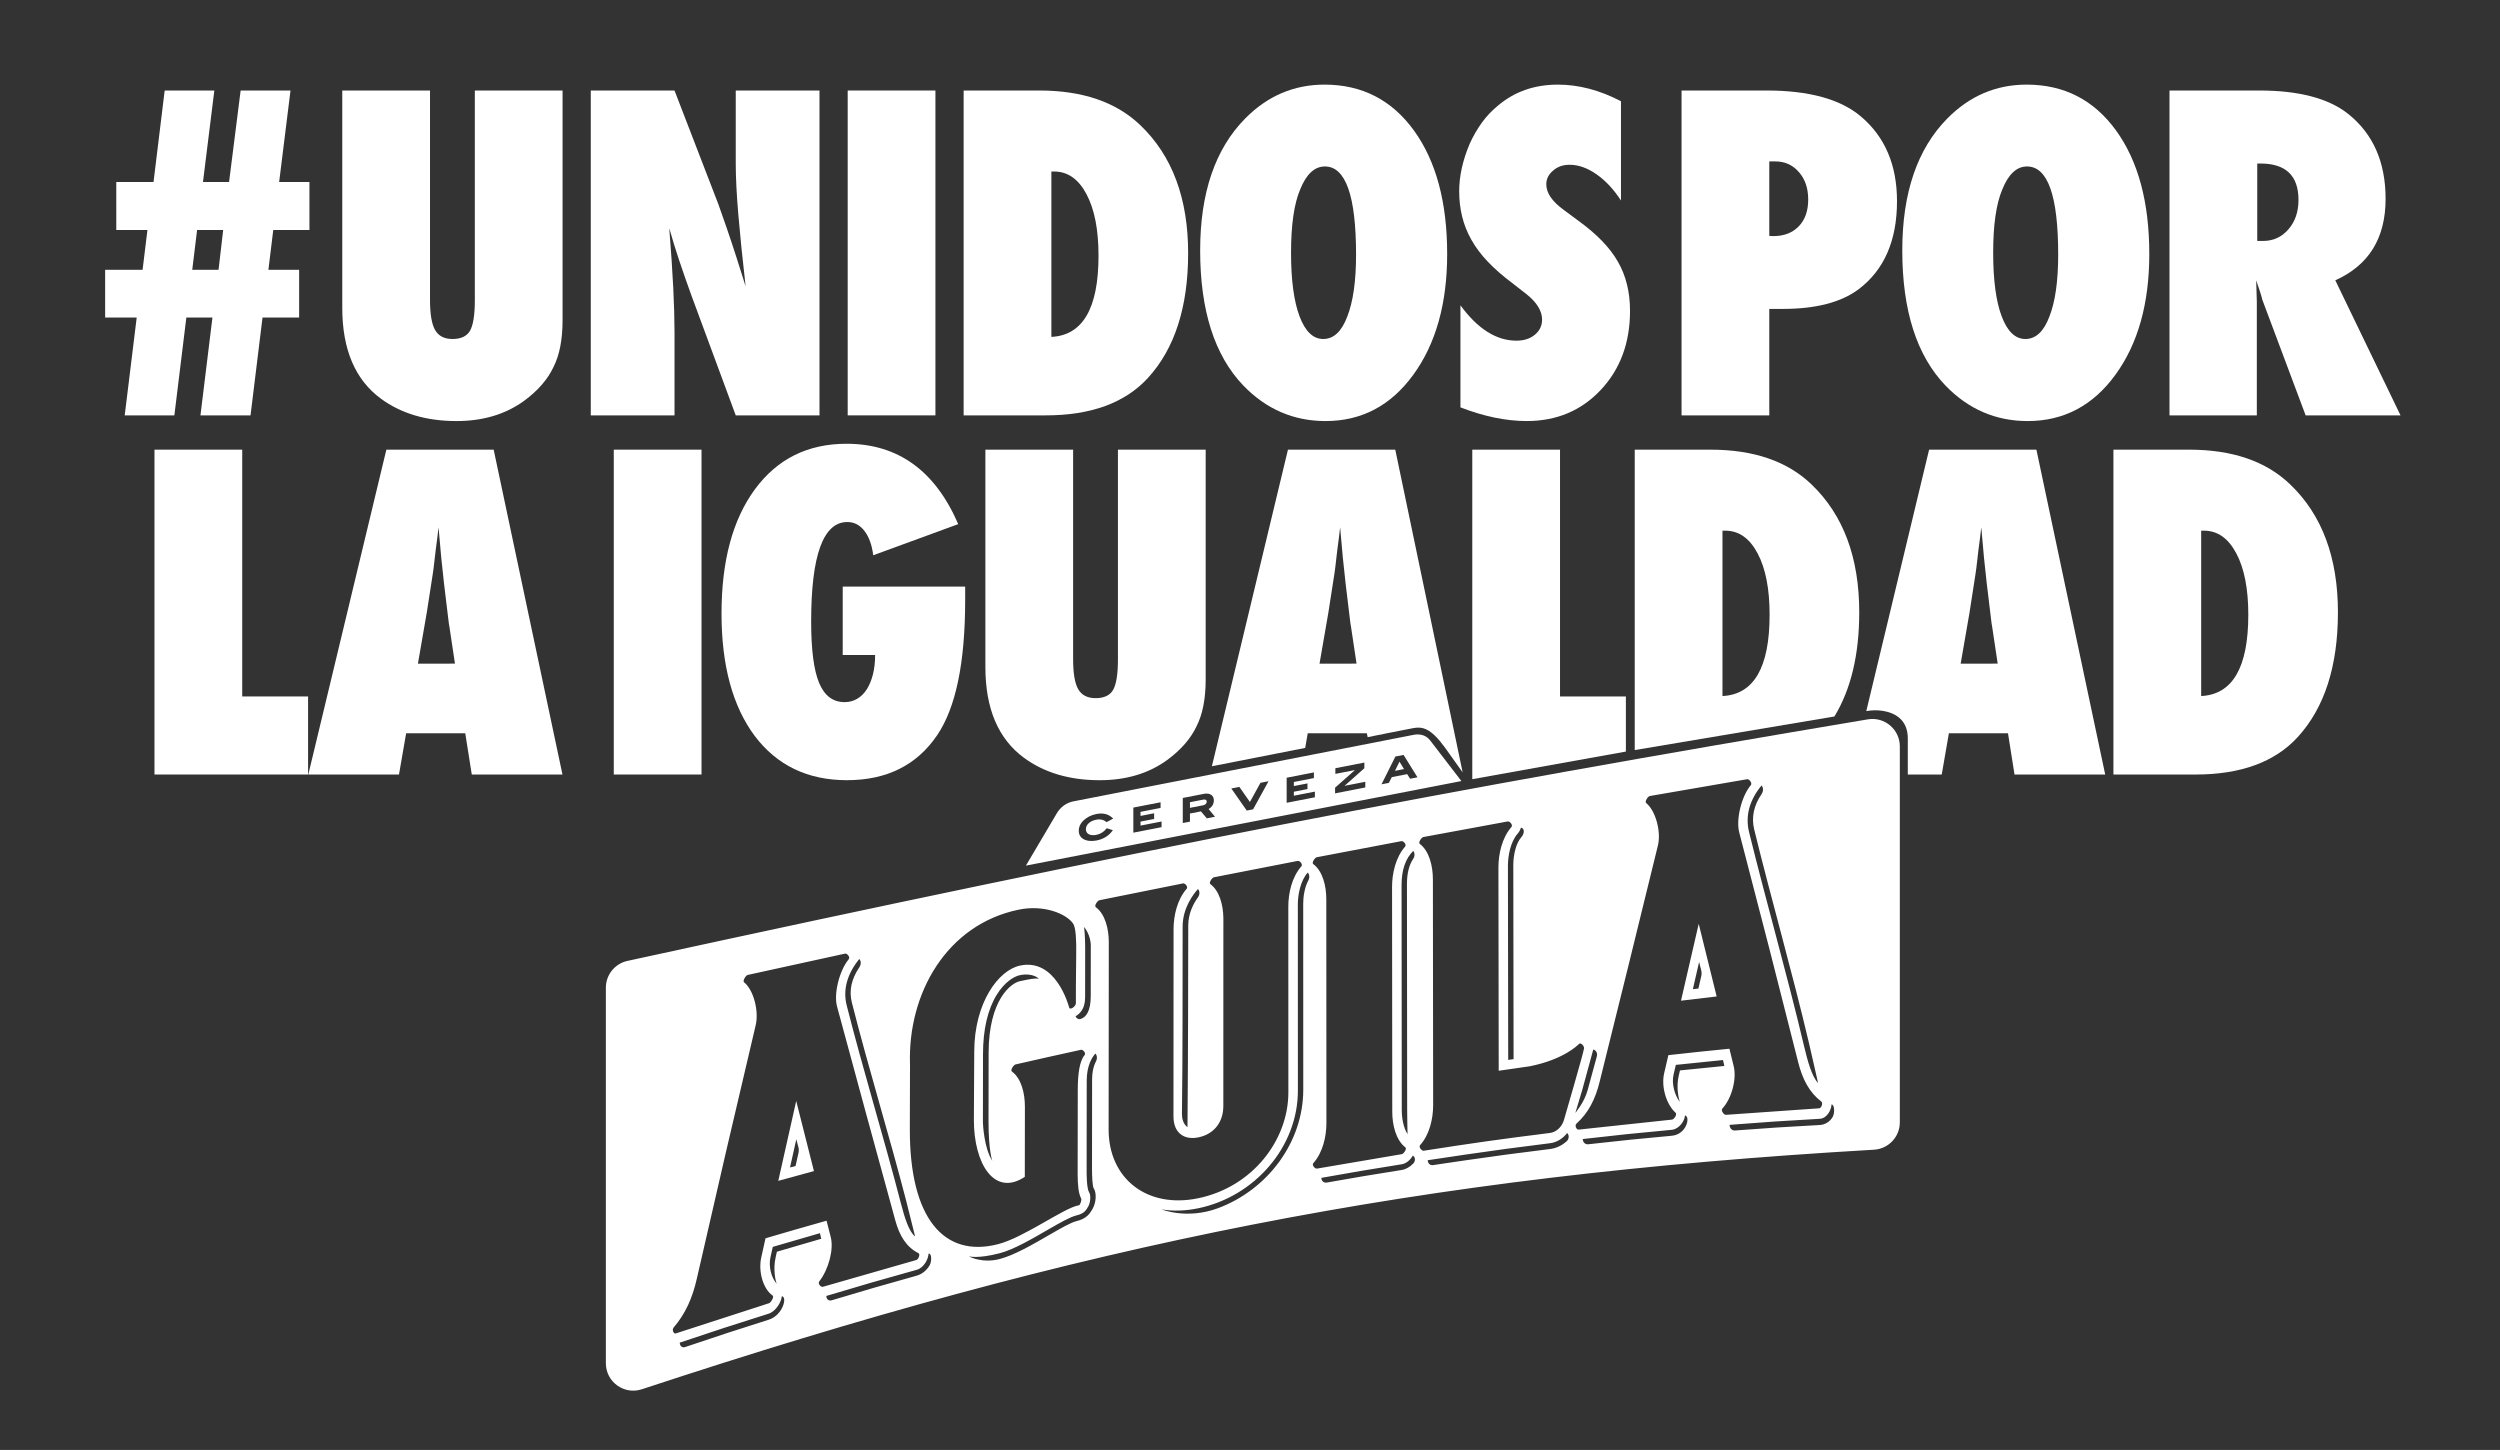 <?xml version="1.0" encoding="utf-8"?>
<!-- Generator: Adobe Illustrator 15.0.0, SVG Export Plug-In . SVG Version: 6.00 Build 0)  -->
<!DOCTYPE svg PUBLIC "-//W3C//DTD SVG 1.1//EN" "http://www.w3.org/Graphics/SVG/1.1/DTD/svg11.dtd">
<svg version="1.1" id="Capa_1" xmlns="http://www.w3.org/2000/svg" xmlns:xlink="http://www.w3.org/1999/xlink" x="0px" y="0px"
	 width="459.769px" height="266.652px" viewBox="0 0 459.769 266.652" enable-background="new 0 0 459.769 266.652"
	 xml:space="preserve">
<rect x="0" y="0" width="459.769" height="266.652" fill="#333333" stroke="none"/>
<path fill="#FFFFFF" d="M309.148,184.034c2.623-0.318,3.935-0.475,6.558-0.779c-1.319-5.37-1.979-8.041-3.299-13.357
	C311.104,175.575,310.452,178.403,309.148,184.034 M312.87,178.446c0.085,0.334,0.088,0.699,0.007,1.055
	c-0.209,0.92-0.316,1.379-0.525,2.299c-0.408,0.048-0.612,0.072-1.021,0.119c0.458-2,0.687-3.002,1.146-5.008
	C312.635,177.526,312.713,177.831,312.87,178.446"/>
<path fill="#FFFFFF" d="M143.132,217.167c2.621-0.727,3.933-1.086,6.556-1.797c-1.304-5.135-1.955-7.715-3.258-12.896
	C145.11,208.323,144.45,211.262,143.132,217.167 M146.839,210.995c0.085,0.324,0.086,0.688,0.003,1.058
	c-0.212,0.952-0.319,1.429-0.531,2.382c-0.408,0.109-0.612,0.164-1.02,0.271c0.463-2.08,0.695-3.119,1.158-5.194
	C146.605,210.106,146.683,210.403,146.839,210.995"/>
<path fill="#FFFFFF" d="M343.512,132.294c-78.278,13.146-131.818,23.443-228.117,44.422c-2.315,0.504-3.973,2.555-3.973,4.924
	v69.074c0,3.43,3.359,5.857,6.617,4.782c81.368-26.853,142.326-39.165,226.594-44.056c2.668-0.154,4.758-2.356,4.758-5.029v-69.148
	C349.391,134.146,346.586,131.778,343.512,132.294 M323.961,146.054c-1.424,2.073-1.897,4.262-1.345,6.52
	c3.161,12.906,7.011,26.256,10.093,39.361c0.603,2.563,1.645,7.234,1.645,7.234c-1.109-1.131-1.921-3.996-2.598-6.871
	c-3.084-13.081-6.933-26.406-10.094-39.288c-0.727-2.964,0.092-5.89,2.299-8.558C324.325,144.845,324.316,145.534,323.961,146.054
	 M279.709,152.21c0.686,0.105,0.69,1.064,0.08,1.753c-0.484,0.545-0.826,1.294-1.06,2.095c-0.302,1.026-0.422,2.141-0.421,3.03
	c0.018,11.897,0.033,23.797,0.052,35.694c-0.396,0.059-0.594,0.088-0.989,0.146c-0.018-11.889-0.035-23.779-0.052-35.666
	c-0.002-1.891,0.472-4.451,1.812-5.977C279.401,152.978,279.602,152.606,279.709,152.21 M259.892,157.958
	c-0.763,1.135-1.146,2.689-1.144,4.641c0.012,13.803,0.025,27.605,0.039,41.407c0.002,1.565,0.069,4.577,0.069,4.577
	c-0.765-1.203-1.058-2.961-1.06-4.414c-0.012-13.796-0.026-27.592-0.039-41.389c-0.002-2.762,0.72-4.877,2.146-6.291
	C260.215,156.868,260.217,157.474,259.892,157.958 M220.304,165.044c-0.798,1.104-1.772,2.914-1.775,5.143
	c-0.018,11.492-0.025,23.066-0.125,34.516c-0.002,0.221-0.017,2.593-0.017,2.593c-0.801-0.565-1.027-1.675-1.018-2.392
	c0.144-11.401,0.108-23.02,0.126-34.51c0.005-3.408,1.973-5.957,2.82-6.891C220.676,163.877,220.674,164.532,220.304,165.044
	 M199.373,170.472c0,0,1.234,1.422,1.232,3.463c-0.004,3.709-0.005,5.563-0.009,9.271c-0.003,2.683-0.818,3.907-1.895,4.196
	c-0.378,0.103-0.758-0.117-0.901-0.5c0.755-0.457,1.759-1.313,1.761-3.476c0.004-3.71,0.006-5.565,0.01-9.274
	C199.572,172.179,199.375,170.487,199.373,170.472 M158.022,177.921c-1.43,2.102-1.909,4.277-1.362,6.438
	c3.034,11.984,6.867,24.375,10.002,36.506c0.598,2.316,1.632,6.518,1.632,6.518c-1.11-0.836-1.917-3.387-2.59-5.992
	c-3.133-12.14-6.965-24.537-9.999-36.531c-0.719-2.842,0.107-5.779,2.323-8.492C158.392,176.728,158.38,177.396,158.022,177.921
	 M141.357,242.711c-6.147,1.944-9.219,2.948-15.356,5.021c-0.544,0.183-0.984-0.181-0.984-0.813c6.531-2.2,9.8-3.265,16.342-5.323
	c1.333-0.419,2.366-2.201,2.413-3.199C144.83,238.399,144.042,241.862,141.357,242.711 M142.861,236.099
	c-1.029-1.092-1.543-3.234-1.169-4.867c0.17-0.77,0.255-1.154,0.425-1.92c3.469-1.027,5.204-1.531,8.676-2.523
	c0.098,0.412,0.147,0.619,0.245,1.031c-3.267,0.937-4.899,1.414-8.164,2.381c-0.092,0.416-0.138,0.623-0.23,1.039
	C142.125,233.505,142.654,235.713,142.861,236.099 M150.668,235.663c1.747-2.25,2.698-5.945,2.108-8.17
	c-0.306-1.196-0.459-1.795-0.766-2.995c-4.494,1.267-6.74,1.913-11.229,3.235c-0.31,1.397-0.465,2.097-0.774,3.498
	c-0.596,2.615,0.343,5.822,2.083,7.035c0.323,0.225-0.31,1.299-0.667,1.409c-0.114,0.036-17.041,5.519-17.155,5.556
	c-0.356,0.119-0.767-0.646-0.363-1.115c2.176-2.528,3.459-5.475,4.247-8.967c3.527-15.481,7.12-30.949,10.776-46.4
	c0.73-2.723-0.343-6.715-2.085-8.092c-0.324-0.254,0.311-1.28,0.668-1.359c0.114-0.025,17.796-3.896,17.91-3.921
	c0.359-0.078,0.99,0.646,0.666,1.034c-1.748,2.1-2.834,6.508-2.11,8.838c3.531,13.076,7.09,26.143,10.678,39.203
	c0.782,2.867,2.063,4.914,4.245,6.007c0.405,0.202-0.01,1.165-0.368,1.263c-0.115,0.032-17.085,4.896-17.199,4.93
	C150.976,236.759,150.344,236.081,150.668,235.663 M171,232.634c-0.51,0.945-1.406,1.691-2.402,1.969
	c-6.262,1.748-9.391,2.654-15.645,4.533c-0.545,0.164-0.986-0.195-0.985-0.802c6.648-1.997,9.975-2.959,16.632-4.81
	c1.323-0.367,2.124-1.985,2.171-2.963C171.35,230.435,171.375,231.938,171,232.634 M167.324,207.722
	c0.013-4.783,0.02-7.176,0.033-11.959c-0.449-13.023,6.719-25.773,20.065-28.484c4.496-0.912,8.661,0.711,9.941,2.592
	c0.49,0.722,0.605,3.037,0.559,5.656c-0.074,4.213-0.058,8.551-0.058,8.945c-0.001,0.643-1.086,1.355-1.23,0.836
	s-2.492-9.135-9.052-7.729c-3.939,0.844-8.398,6.783-8.412,15.824c-0.026,5.022-0.04,7.535-0.066,12.56
	c-0.012,7.981,3.716,14.205,9.364,10.472c0.007-5.16,0.011-7.74,0.018-12.902c0.003-2.471-0.652-5.211-2.397-6.477
	c-0.324-0.234,0.311-1.215,0.669-1.297c4.813-1.1,7.221-1.638,12.035-2.693c0.358-0.08,0.991,0.609,0.667,0.986
	c-0.978,1.139-1.244,3.697-1.247,6.332c-0.001-0.002-0.002-0.004-0.003-0.006c-0.009,6.186-0.013,9.277-0.022,15.464
	c0.007,2.188,0.16,3.666,0.651,4.578c0.138,0.256-0.198,1.206-0.398,1.235c-1.377,0.205-4.036,1.787-6.96,3.445
	c-2.681,1.521-5.585,3.108-7.93,3.713C173.586,231.378,167.298,224.038,167.324,207.722 M182.49,213.476
	c-1.543-2.34-1.719-6.849-1.726-7.039c0.007-5.033,0.011-7.551,0.018-12.584c0.006-4.541,0.864-8.227,2.547-10.941
	c1.405-2.264,3.096-3.324,4.209-3.564c2.281-0.49,3.432,0.539,3.499,0.627c-0.778-0.082-1.693,0.09-3.5,0.481
	c-1.587,0.343-5.707,3.383-5.721,13.159c-0.008,5.021-0.011,7.531-0.019,12.551C181.79,211.681,182.49,213.476,182.49,213.476
	 M201.531,195.254c-0.048,0.086-0.092,0.173-0.13,0.261c-0.303,0.684-0.554,1.658-0.556,3.006c-0.006,6.504-0.01,9.756-0.016,16.26
	c-0.015,1.556,0.098,3.422,0.305,3.738c0.572,0.865,0.469,2.657-0.22,3.834c-0.463,0.791-1.039,1.773-2.969,2.232
	c-0.983,0.234-2.894,1.324-4.917,2.494c-3.022,1.744-6.447,3.756-9.198,4.47c-3.282,0.851-5.668-0.501-5.668-0.501
	c0.016,0.006,1.652,0.477,5.669-0.563c2.601-0.67,5.949-2.637,8.903-4.342c2.188-1.264,4.078-2.342,5.212-2.611
	c1.422-0.338,1.75-0.896,2.164-1.604c0.451-0.773,0.541-2.119,0.178-2.669c-0.449-0.679-0.458-3.429-0.449-4.256
	c0.006-6.505,0.01-9.758,0.016-16.265c0.004-2.797,1.002-4.323,1.597-4.983C201.792,194.112,201.824,194.722,201.531,195.254
	 M203.884,207.713c0.011-11.472,0.022-22.942,0.032-34.413c0.002-2.447-0.654-5.178-2.398-6.473
	c-0.324-0.238,0.31-1.194,0.668-1.268c6.153-1.25,9.23-1.869,15.383-3.096c0.358-0.07,0.991,0.624,0.667,0.993
	c-1.742,1.981-2.403,4.956-2.408,7.388c-0.006,11.488-0.012,22.977-0.018,34.465c-0.002,3.055,1.956,4.404,4.583,3.861
	c2.973-0.615,4.586-2.895,4.587-5.751c0.003-11.536,0.004-23.071,0.007-34.608c-0.039-2.373-0.703-4.967-2.396-6.22
	c-0.324-0.239,0.309-1.185,0.667-1.256c6.164-1.218,9.246-1.819,15.408-3.011c0.358-0.069,0.992,0.629,0.668,0.994
	c-1.746,1.977-2.404,4.953-2.402,7.386c0.003,11.399,0.006,22.802,0.008,34.202c0.002,8.734-6.54,17.365-16.55,19.455
	C210.912,222.342,203.876,216.722,203.884,207.713 M240.602,161.938c-0.68,1.266-0.934,2.982-0.932,4.24
	c0.002,11.404,0.006,22.811,0.01,34.215c0.004,9.635-6.502,18.36-15.643,21.791c-5.732,2.15-10.412,0.234-10.412,0.234
	c2.136,0.354,4.413,0.279,6.764-0.212c10.438-2.183,18.305-11.353,18.302-21.63c-0.004-11.402-0.007-22.807-0.011-34.209
	c0-1.855,0.477-4.377,1.818-5.895C240.846,160.819,240.881,161.415,240.602,161.938 M241.53,213.911
	c1.75-1.955,2.408-4.924,2.407-7.36c-0.008-13.728-0.014-27.454-0.021-41.183c0-2.436-0.66-5.163-2.408-6.467
	c-0.323-0.24,0.31-1.185,0.668-1.252c6.226-1.197,9.338-1.789,15.563-2.959c0.358-0.068,0.993,0.639,0.669,1.006
	c-1.744,1.975-2.4,4.961-2.398,7.406c0.013,13.785,0.025,27.57,0.037,41.354c0.002,2.444,0.664,5.198,2.416,6.567
	c0.324,0.254-0.31,1.181-0.668,1.238c-0.115,0.018-15.48,2.633-15.594,2.654C241.842,214.981,241.207,214.274,241.53,213.911
	 M259.92,213.968c-0.621,0.65-1.367,1.078-2.123,1.198c-5.518,0.875-8.277,1.339-13.797,2.317c-0.547,0.097-0.992-0.291-0.992-0.867
	c5.916-1.059,8.875-1.559,14.789-2.5c0.761-0.12,1.522-0.713,2.039-1.59C260.301,212.795,260.352,213.515,259.92,213.968
	 M261.166,210.599c1.748-1.926,2.403-4.902,2.401-7.357c-0.017-13.838-0.03-27.676-0.047-41.514
	c-0.002-2.455-0.664-5.211-2.412-6.535c-0.323-0.248,0.308-1.191,0.666-1.258c6.21-1.162,9.315-1.734,15.522-2.867
	c0.359-0.065,0.994,0.656,0.67,1.023c-1.744,1.986-2.398,5.003-2.395,7.479c0.018,12.449,0.035,24.898,0.053,37.348
	c2.281-0.336,3.422-0.499,5.703-0.82c6.254-1.248,8.827-3.882,9.067-4.115c0.347-0.338,0.993,0.436,0.923,0.832
	c-0.227,1.267-3.307,11.799-3.684,13.123c-0.359,1.264-1.381,2.269-2.576,2.42c-9.283,1.166-13.928,1.82-23.223,3.271
	C261.477,211.683,260.842,210.954,261.166,210.599 M288.106,209.905c-0.884,0.785-1.931,1.275-3.04,1.41
	c-6.361,0.783-9.546,1.209-15.913,2.129c-0.019,0.004-0.038,0.008-0.056,0.012c-1.209,0.174-1.811,0.263-3.02,0.441
	c-1.006,0.149-1.509,0.225-2.515,0.375c-0.547,0.084-0.99-0.32-0.991-0.9c2.586-0.396,3.879-0.59,6.465-0.963
	c0.02-0.006,0.037-0.01,0.057-0.012c6.391-0.93,9.584-1.359,15.97-2.151c1.204-0.149,2.321-0.812,3.147-1.873
	C288.631,208.748,288.574,209.489,288.106,209.905 M291.019,200.338c0.797-2.923,1.196-4.388,1.993-7.321
	c0.521,0.108,0.816,0.67,0.658,1.262c-0.438,1.621-1.269,4.685-1.711,6.275c-0.619,2.227-2.238,4.109-2.238,4.109
	C290.239,202.935,290.5,202.069,291.019,200.338 M307.475,208.872c-6.155,0.563-9.235,0.876-15.396,1.568
	c-0.548,0.061-0.99-0.371-0.992-0.965c6.56-0.752,9.836-1.093,16.387-1.699c1.335-0.125,2.365-1.662,2.408-2.641
	C310.939,205.362,310.162,208.627,307.475,208.872 M308.963,202.677c-1.035-1.287-1.557-3.488-1.187-5.025
	c0.169-0.725,0.252-1.086,0.421-1.813c3.473-0.372,5.207-0.55,8.676-0.889c0.1,0.435,0.149,0.652,0.25,1.089
	c-3.266,0.312-4.898,0.476-8.166,0.819c-0.091,0.392-0.137,0.588-0.228,0.98C308.217,199.976,308.754,202.254,308.963,202.677
	 M316.748,203.883c1.739-1.892,2.68-5.459,2.084-7.831c-0.311-1.275-0.466-1.912-0.775-3.184c-4.49,0.443-6.736,0.681-11.23,1.182
	c-0.307,1.316-0.46,1.975-0.767,3.288c-0.591,2.45,0.362,5.763,2.108,7.319c0.324,0.289-0.307,1.214-0.664,1.248
	c-0.115,0.011-17.088,1.83-17.203,1.843c-0.357,0.042-0.772-0.753-0.367-1.116c2.182-1.949,3.463-4.492,4.246-7.66
	c3.597-14.423,7.158-28.854,10.678-43.295c0.725-2.607-0.361-6.578-2.109-7.986c-0.324-0.264,0.307-1.231,0.664-1.295
	c0.114-0.02,17.797-3.074,17.912-3.094c0.357-0.061,0.991,0.715,0.667,1.096c-1.741,2.053-2.813,6.453-2.084,8.881
	c3.661,13.99,7.257,28,10.781,42.025c0.789,3.172,2.071,5.604,4.249,7.268c0.404,0.31-0.008,1.234-0.364,1.256
	c-0.114,0.007-17.044,1.191-17.157,1.199C317.059,205.056,316.424,204.235,316.748,203.883 M337.063,205.381
	c-0.506,0.888-1.396,1.462-2.389,1.517c-6.235,0.336-9.356,0.537-15.603,1.008c-0.545,0.041-0.987-0.422-0.987-1.037
	c6.641-0.521,9.961-0.744,16.59-1.114c1.317-0.073,2.111-1.606,2.156-2.642C337.405,203.114,337.436,204.728,337.063,205.381"/>
<path fill="#FFFFFF" d="M221.271,147.06l-2.43,0.474v1.036l2.438-0.475c0.405-0.08,0.652-0.353,0.652-0.674
	C221.93,147.126,221.69,146.979,221.271,147.06"/>
<polygon fill="#FFFFFF" points="256.545,141.763 258.209,141.438 257.376,140.077 "/>
<path fill="#FFFFFF" d="M263.035,136.195c-0.66-0.892-1.748-1.309-3.061-1.053c-20.865,4.08-41.73,8.161-62.595,12.24
	c-1.313,0.257-2.401,1.102-3.061,2.252c-2.304,3.891-3.62,6.119-5.645,9.559l80.089-15.55
	C266.689,140.937,265.371,139.222,263.035,136.195 M201.624,153.538c0.758-0.147,1.388-0.549,1.92-1.223l1.118,0.36
	c-0.705,1.022-1.703,1.646-3.038,1.905c-0.96,0.187-1.807,0.066-2.4-0.283c-0.548-0.328-0.833-0.85-0.833-1.533
	c0-0.676,0.285-1.301,0.84-1.846c0.593-0.58,1.448-1.031,2.393-1.215c1.298-0.254,2.303,0.022,3.098,0.844l-1.2,0.646
	c-0.541-0.435-1.178-0.588-1.883-0.451c-1.208,0.235-1.935,0.933-1.935,1.766C199.704,153.327,200.454,153.766,201.624,153.538
	 M213.619,152.122l-5.19,1.013v-4.615l5.01-0.976v1.041l-3.69,0.721v0.751l2.505-0.489v1.043l-2.505,0.488v0.736l3.87-0.754V152.122
	z M221.946,150.501l-1.088-1.281l-2.018,0.393v1.493l-1.32,0.257v-4.613l3.879-0.756c1.109-0.217,1.837,0.279,1.837,1.195
	c0,0.682-0.33,1.227-0.968,1.598l1.178,1.422L221.946,150.501z M230.453,148.843l-1.163,0.227l-2.843-4.06l1.485-0.29l1.936,2.775
	l1.943-3.531l1.484-0.289L230.453,148.843z M241.816,146.628l-5.189,1.012v-4.613l5.011-0.977v1.043l-3.69,0.718v0.751l2.506-0.488
	v1.043l-2.506,0.487v0.735l3.869-0.754V146.628z M251.09,144.821l-5.559,1.084v-1.043l3.623-3.211v-0.023l-3.57,0.695v-1.043
	l5.332-1.039v1.043l-3.614,3.211v0.021l3.788-0.738V144.821z M259.326,143.216l-0.533-0.848l-2.834,0.553l-0.533,1.056l-1.357,0.265
	l2.557-5.113l1.502-0.293l2.558,4.117L259.326,143.216z"/>
<path fill="#FFFFFF" d="M32.066,76.39l2.205-17.994h4.799L36.865,76.39h9.209l2.206-17.994h6.733v-8.783h-5.65l0.89-7.313h6.656
	v-8.823h-5.572l2.089-16.832h-9.17l-2.129,16.832h-4.798l2.09-16.832h-9.132l-2.051,16.832h-6.849V42.3h5.727l-0.89,7.313h-6.888
	v8.783h5.805L22.935,76.39H32.066z M36.246,42.3h4.798l-0.851,7.313h-4.837L36.246,42.3z"/>
<path fill="#FFFFFF" d="M87.326,55.224c0,2.683-0.297,4.553-0.89,5.611c-0.594,1.006-1.664,1.509-3.211,1.509
	c-1.497,0-2.561-0.542-3.193-1.626c-0.632-1.083-0.948-2.927-0.948-5.533V16.646H62.947v39.971c0,7.661,2.374,13.233,7.12,16.716
	c3.74,2.735,8.371,4.102,13.892,4.102c4.875,0,9.015-1.239,12.421-3.715c2.527-1.857,4.333-3.935,5.417-6.23
	c1.109-2.193,1.664-5.056,1.664-8.59V16.646H87.326V55.224z"/>
<path fill="#FFFFFF" d="M124.049,61.144c0-2.347-0.077-5.082-0.232-8.203c-0.155-3.121-0.4-6.784-0.735-10.989
	c0.516,1.857,1.115,3.811,1.799,5.862c0.683,2.051,1.451,4.25,2.303,6.597l8.125,21.979h15.401V16.645h-15.401v13.427
	c0,2.503,0.155,5.598,0.465,9.287c0.309,3.689,0.76,8.126,1.354,13.311l-1.664-5.263c-0.671-2.089-1.283-3.933-1.838-5.533
	c-0.555-1.599-1.051-3.018-1.49-4.256l-8.087-20.973h-15.4V76.39h15.4V61.144z"/>
<rect x="155.897" y="16.646" fill="#FFFFFF" width="16.136" height="59.744"/>
<path fill="#FFFFFF" d="M211.118,69.502c4.927-5.391,7.39-13.04,7.39-22.946c0-10.06-2.915-17.889-8.745-23.487
	c-4.437-4.282-10.641-6.423-18.611-6.423h-13.931V76.39h15.091C200.644,76.39,206.913,74.094,211.118,69.502 M193.357,31.542h0.503
	c2.502,0,4.489,1.394,5.959,4.179c1.47,2.761,2.206,6.527,2.206,11.299c0,9.674-2.89,14.652-8.668,14.936V31.542z"/>
<path fill="#FFFFFF" d="M243.779,77.435c6.63,0,12.008-2.837,16.137-8.513c4.152-5.701,6.229-13.104,6.229-22.211
	c0-9.518-2.038-17.089-6.113-22.713c-4.076-5.624-9.559-8.436-16.445-8.436c-5.623,0-10.486,2.077-14.588,6.23
	c-5.521,5.598-8.281,13.685-8.281,24.262c0,11.041,2.644,19.321,7.933,24.842C232.854,75.254,237.897,77.435,243.779,77.435
	 M239.098,34.871c1.135-2.838,2.656-4.257,4.565-4.257c3.817,0,5.728,5.405,5.728,16.214c0,4.875-0.543,8.68-1.625,11.414
	c-1.032,2.735-2.504,4.102-4.412,4.102c-1.857,0-3.309-1.386-4.354-4.16c-1.044-2.772-1.566-6.675-1.566-11.705
	C237.434,41.372,237.988,37.501,239.098,34.871"/>
<path fill="#FFFFFF" d="M270.598,44.099c0.773,1.381,1.779,2.722,3.018,4.025c1.239,1.302,2.734,2.611,4.489,3.927l2.631,2.051
	c1.909,1.522,2.864,3.083,2.864,4.682c0,1.109-0.439,2.031-1.316,2.766c-0.877,0.736-2.012,1.103-3.404,1.103
	c-3.689,0-7.121-2.167-10.293-6.5v18.766c4.334,1.677,8.396,2.516,12.188,2.516c5.494,0,10.034-1.909,13.62-5.727
	s5.379-8.668,5.379-14.549c0-3.457-0.749-6.475-2.244-9.055c-1.471-2.579-3.908-5.094-7.314-7.545l-2.553-1.896
	c-2.192-1.574-3.289-3.16-3.289-4.76c0-0.98,0.412-1.818,1.237-2.515c0.8-0.722,1.819-1.083,3.058-1.083
	c1.625,0,3.275,0.587,4.953,1.76c1.676,1.174,3.172,2.78,4.488,4.818V18.619c-3.895-2.038-7.765-3.057-11.609-3.057
	c-4.308,0-7.983,1.29-11.026,3.87c-1.11,0.903-2.091,1.941-2.94,3.114c-0.853,1.175-1.601,2.471-2.246,3.889
	c-1.289,3.044-1.934,5.959-1.934,8.745c0,1.625,0.18,3.173,0.542,4.644C269.256,41.294,269.824,42.72,270.598,44.099"/>
<path fill="#FFFFFF" d="M325.386,56.81h2.515c6.037,0,10.666-1.199,13.893-3.599c4.72-3.559,7.08-8.963,7.08-16.213
	c0-6.655-2.219-11.853-6.655-15.594c-3.767-3.172-9.545-4.759-17.335-4.759H309.25v59.744h16.136V56.81z M325.386,29.685h1.122
	c1.754,0,3.199,0.658,4.334,1.975c1.135,1.29,1.701,2.966,1.701,5.03c0,2.089-0.579,3.734-1.739,4.934
	c-1.161,1.199-2.724,1.799-4.683,1.799l-0.735-0.039V29.685z"/>
<path fill="#FFFFFF" d="M372.906,77.435c6.629,0,12.008-2.837,16.135-8.513c4.154-5.701,6.23-13.104,6.23-22.211
	c0-9.518-2.039-17.089-6.113-22.713c-4.076-5.624-9.559-8.436-16.445-8.436c-5.624,0-10.487,2.077-14.588,6.23
	c-5.521,5.598-8.281,13.685-8.281,24.262c0,11.041,2.645,19.321,7.934,24.842C361.98,75.254,367.023,77.435,372.906,77.435
	 M368.224,34.871c1.136-2.838,2.657-4.257,4.565-4.257c3.818,0,5.728,5.405,5.728,16.214c0,4.875-0.542,8.68-1.625,11.414
	c-1.032,2.735-2.503,4.102-4.411,4.102c-1.857,0-3.309-1.386-4.354-4.16c-1.045-2.772-1.567-6.675-1.567-11.705
	C366.56,41.372,367.115,37.501,368.224,34.871"/>
<path fill="#FFFFFF" d="M415.047,55.495l-0.117-3.947c0.285,0.826,0.523,1.536,0.717,2.129c0.193,0.594,0.328,1.07,0.406,1.431
	l7.972,21.282h17.45l-11.995-24.842c6.166-2.759,9.249-7.751,9.249-14.974c0-6.759-2.297-11.97-6.889-15.633
	c-3.611-2.863-9.055-4.295-16.328-4.295h-16.523v59.744h16.059V55.495z M415.125,30.072h0.58c4.668,0,7.004,2.231,7.004,6.694
	c0,2.193-0.619,3.999-1.857,5.418s-2.786,2.128-4.645,2.128h-1.082V30.072z"/>
<polygon fill="#FFFFFF" points="44.546,82.696 28.41,82.696 28.41,142.439 56.658,142.439 56.658,128.084 44.546,128.084 "/>
<path fill="#FFFFFF" d="M71.055,82.696L56.699,142.44h16.678l1.315-7.584h10.873l1.2,7.584h16.677L90.789,82.696H71.055z
	 M76.859,122.048l1.625-9.364l1.122-7.236c0.026-0.129,0.078-0.503,0.155-1.122c0.078-0.619,0.206-1.728,0.387-3.328
	c0.103-0.799,0.2-1.534,0.29-2.205c0.09-0.671,0.161-1.277,0.213-1.819l0.503,5.649c0.129,1.161,0.232,2.123,0.31,2.883
	c0.077,0.761,0.141,1.361,0.193,1.8c0.49,3.921,0.761,6.165,0.813,6.732c0.077,0.671,0.129,1.02,0.154,1.045l1.045,6.965H76.859z"/>
<rect x="112.879" y="82.696" fill="#FFFFFF" width="16.136" height="59.744"/>
<path fill="#FFFFFF" d="M154.982,120.461h5.959c0,1.316-0.136,2.509-0.407,3.579c-0.27,1.071-0.645,1.98-1.122,2.728
	c-0.477,0.749-1.064,1.329-1.76,1.741c-0.697,0.413-1.471,0.619-2.322,0.619c-2.141,0-3.702-1.173-4.682-3.521
	c-0.981-2.347-1.47-6.114-1.47-11.298c0-12.202,2.218-18.303,6.655-18.303c1.264,0,2.315,0.549,3.154,1.644
	c0.838,1.097,1.373,2.587,1.606,4.47l15.632-5.727c-4.256-9.854-11.105-14.781-20.546-14.781c-7.12,0-12.731,2.786-16.833,8.358
	c-4.102,5.572-6.152,13.194-6.152,22.868c0,9.545,2.037,17.052,6.114,22.52c4.101,5.417,9.751,8.126,16.948,8.126
	c7.326,0,12.859-2.76,16.6-8.281c3.43-5.055,5.146-13.336,5.146-24.841v-2.477h-22.52V120.461z"/>
<path fill="#FFFFFF" d="M221.733,82.696h-16.136v38.578c0,2.683-0.296,4.554-0.89,5.611c-0.593,1.006-1.663,1.509-3.211,1.509
	c-1.497,0-2.56-0.542-3.193-1.625c-0.632-1.083-0.948-2.927-0.948-5.533v-38.54H181.22v39.971c0,7.662,2.373,13.234,7.119,16.715
	c3.741,2.736,8.371,4.104,13.892,4.104c4.876,0,9.016-1.238,12.421-3.716c2.528-1.856,4.334-3.933,5.417-6.23
	c1.109-2.192,1.664-5.055,1.664-8.59V82.696z"/>
<path fill="#FFFFFF" d="M236.865,82.696l-13.99,58.225l17.162-3.373l0.465-2.692h10.873l0.149,0.711c0,0,6.249-1.26,8.338-1.652
	c1.757-0.329,3.236-0.022,5.815,3.486l3.316,4.648L256.6,82.696H236.865z M242.67,122.048l1.625-9.364l1.123-7.236
	c0.024-0.129,0.076-0.503,0.153-1.122c0.078-0.619,0.206-1.728,0.388-3.328c0.103-0.799,0.199-1.534,0.289-2.205
	s0.162-1.277,0.213-1.819l0.504,5.649c0.129,1.161,0.232,2.123,0.31,2.883c0.077,0.761,0.142,1.361,0.192,1.8
	c0.49,3.921,0.762,6.165,0.813,6.732c0.077,0.671,0.13,1.02,0.154,1.045l1.045,6.965H242.67z"/>
<polygon fill="#FFFFFF" points="286.9,128.084 286.9,82.695 270.764,82.695 270.764,143.298 299.012,138.218 299.012,128.084 "/>
<path fill="#FFFFFF" d="M333.183,89.119c-4.438-4.282-10.642-6.423-18.612-6.423H300.64v55.249l36.722-6.179
	c3.039-4.996,4.566-11.378,4.566-19.158C341.928,102.546,339.012,94.717,333.183,89.119 M316.775,128.007V97.593h0.504
	c2.502,0,4.488,1.393,5.959,4.179c1.469,2.761,2.205,6.527,2.205,11.299C325.443,122.745,322.554,127.723,316.775,128.007"/>
<path fill="#FFFFFF" d="M354.777,82.696l-11.553,48.082l0.035-0.006c0.993-0.167,2.008-0.203,3.002-0.041
	c2.004,0.327,4.664,1.463,4.598,5.203v6.506h6.24l1.314-7.584h10.873l1.199,7.584h16.678l-12.652-59.745H354.777z M360.581,122.048
	l1.625-9.364l1.122-7.236c0.025-0.129,0.078-0.503,0.154-1.122c0.078-0.619,0.207-1.728,0.388-3.328
	c0.103-0.799,0.2-1.534,0.29-2.205s0.16-1.277,0.213-1.819l0.503,5.649c0.129,1.161,0.233,2.123,0.31,2.883
	c0.078,0.761,0.142,1.361,0.193,1.8c0.49,3.921,0.762,6.165,0.813,6.732c0.078,0.671,0.129,1.02,0.154,1.045l1.045,6.965H360.581z"
	/>
<path fill="#FFFFFF" d="M402.606,82.696h-13.931v59.745h15.091c8.332,0,14.601-2.297,18.806-6.889
	c4.928-5.391,7.391-13.04,7.391-22.945c0-10.061-2.916-17.89-8.745-23.488C416.781,84.837,410.576,82.696,402.606,82.696
	 M404.812,128.007V97.593h0.503c2.502,0,4.489,1.393,5.959,4.179c1.471,2.761,2.206,6.527,2.206,11.299
	C413.479,122.745,410.59,127.723,404.812,128.007"/>
</svg>
